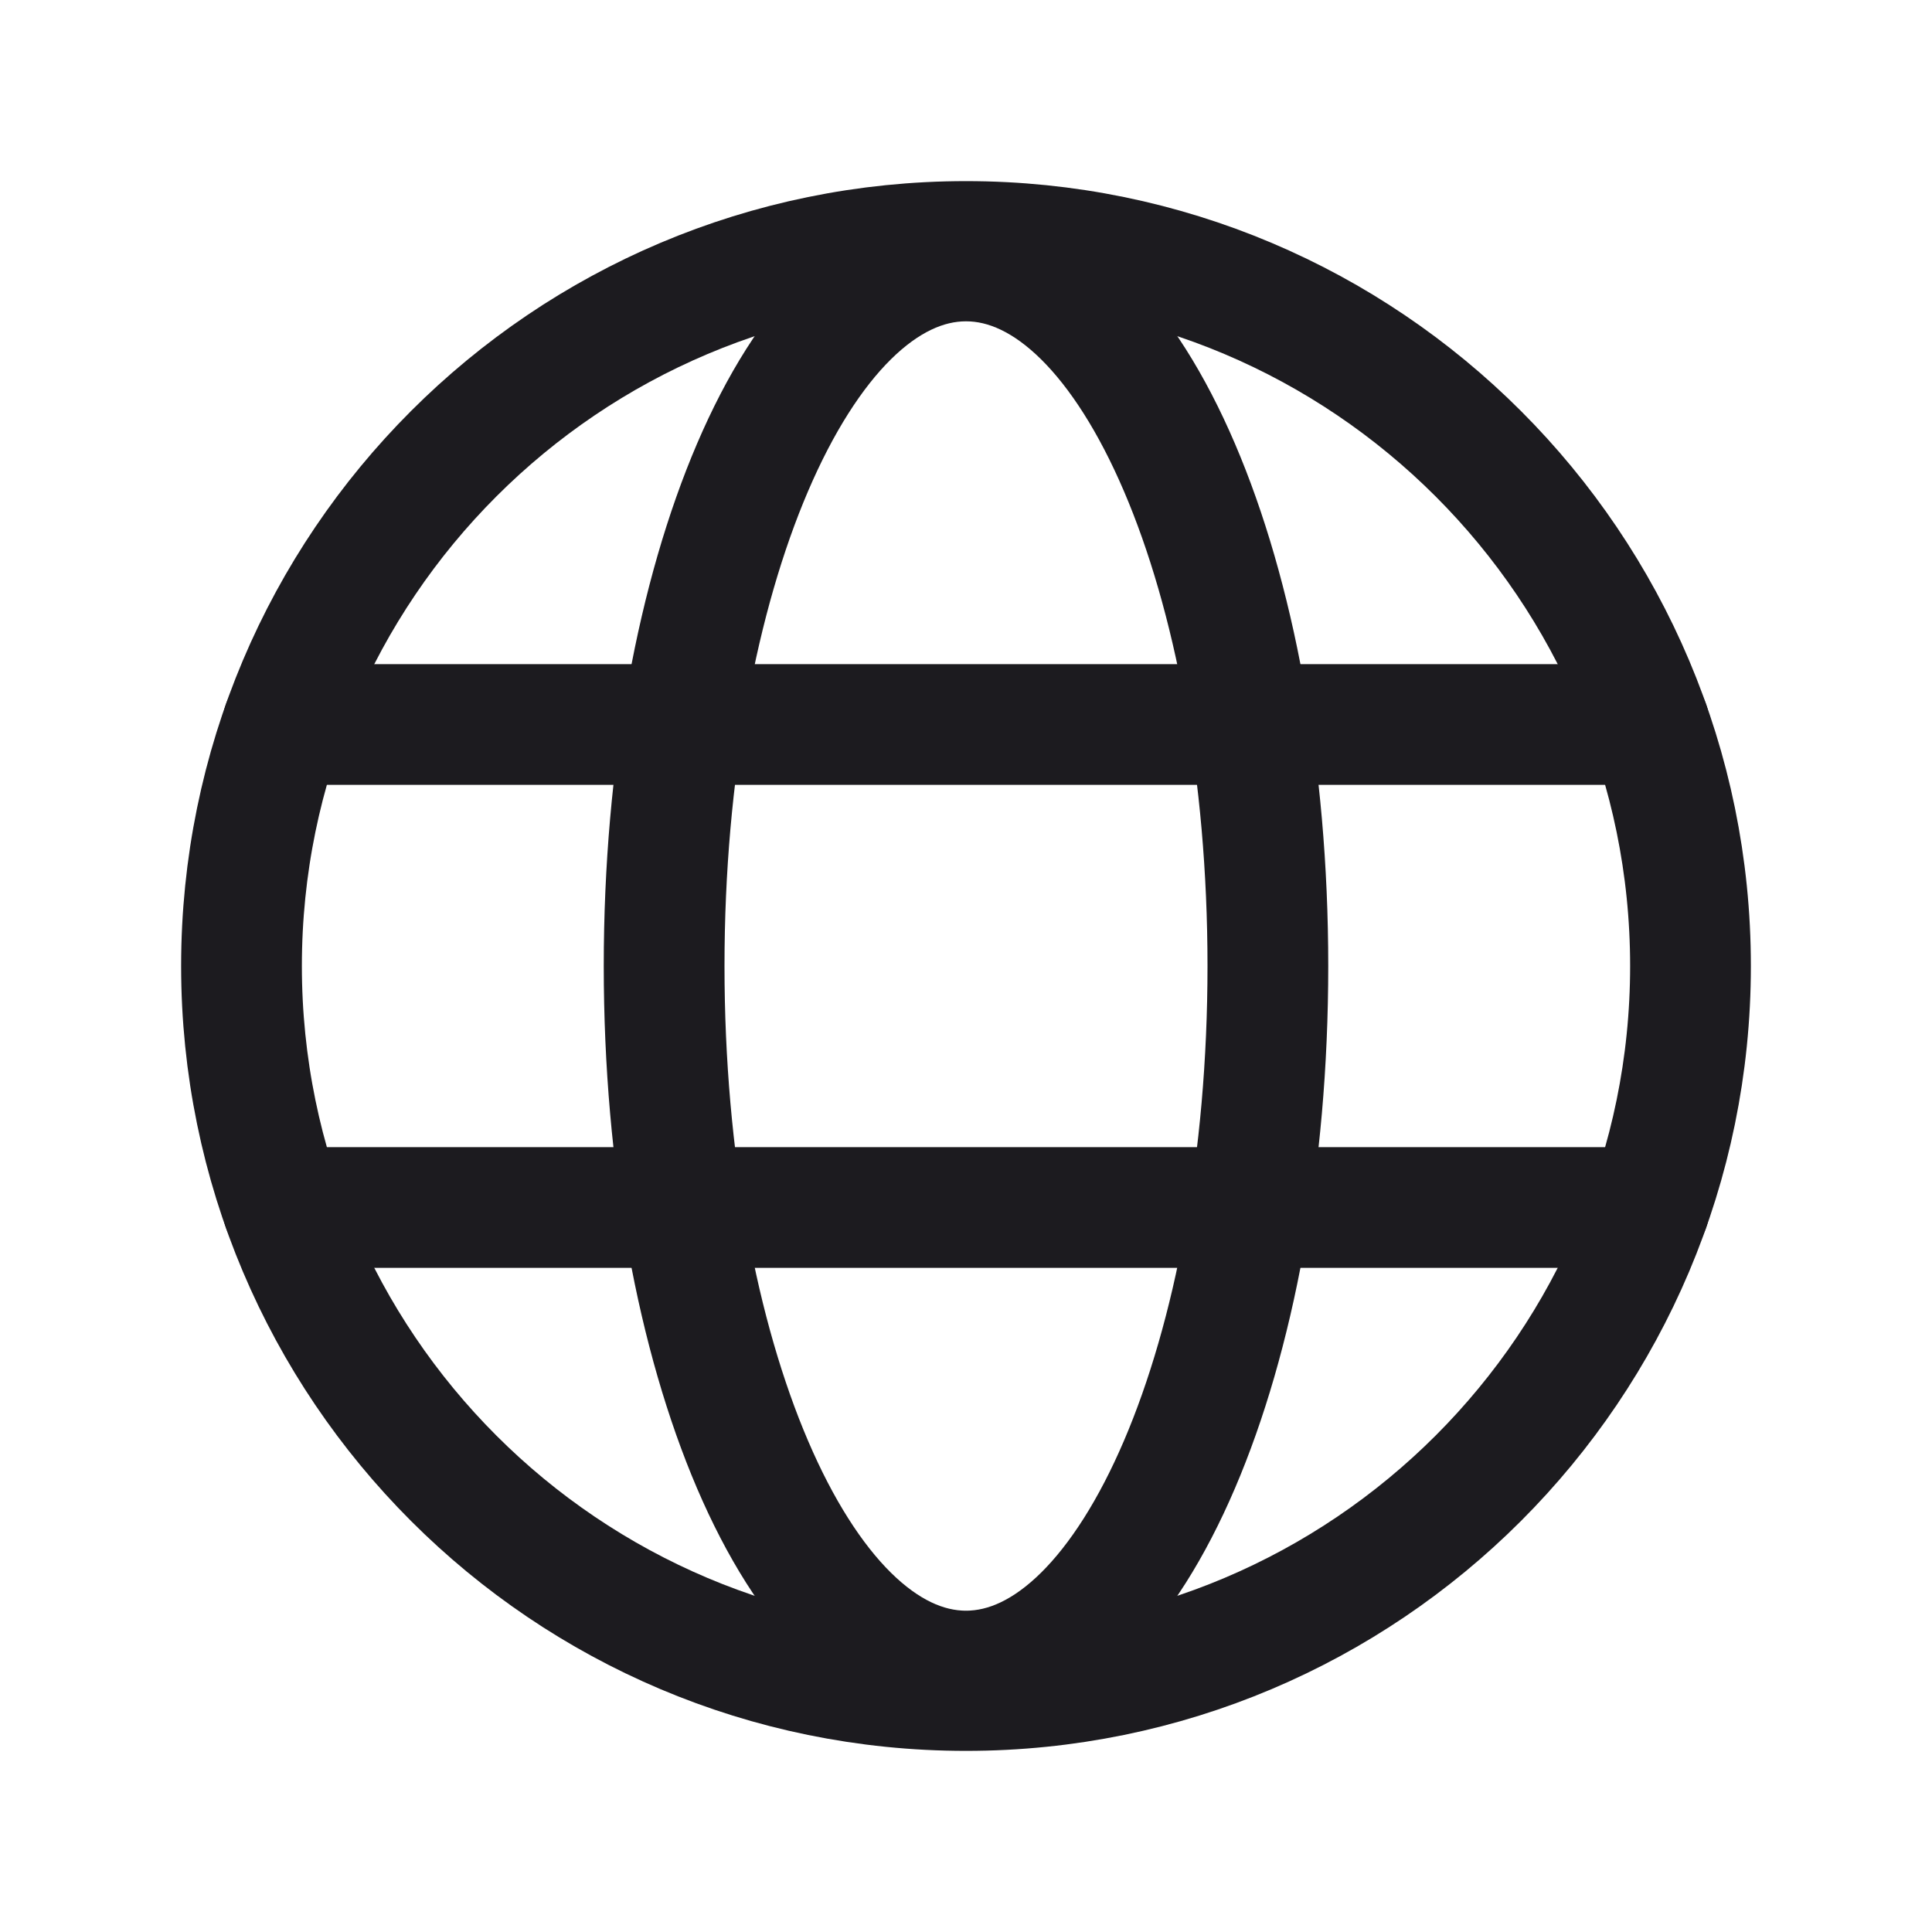 <svg width="32" height="32" fill="none" xmlns="http://www.w3.org/2000/svg"><path d="M16 28c6.627 0 12-5.373 12-12S22.627 4 16 4 4 9.373 4 16s5.373 12 12 12Z" stroke="#1C1B1F" stroke-width="2" stroke-miterlimit="10"/><path d="M4.683 12h22.634M4.684 20h22.633" stroke="#1C1B1F" stroke-width="2" stroke-linecap="round" stroke-linejoin="round"/><path d="M16 27.678c2.761 0 5-5.229 5-11.678 0-6.45-2.239-11.678-5-11.678S11 9.55 11 16c0 6.45 2.239 11.678 5 11.678Z" stroke="#1C1B1F" stroke-width="2" stroke-miterlimit="10"/></svg>
